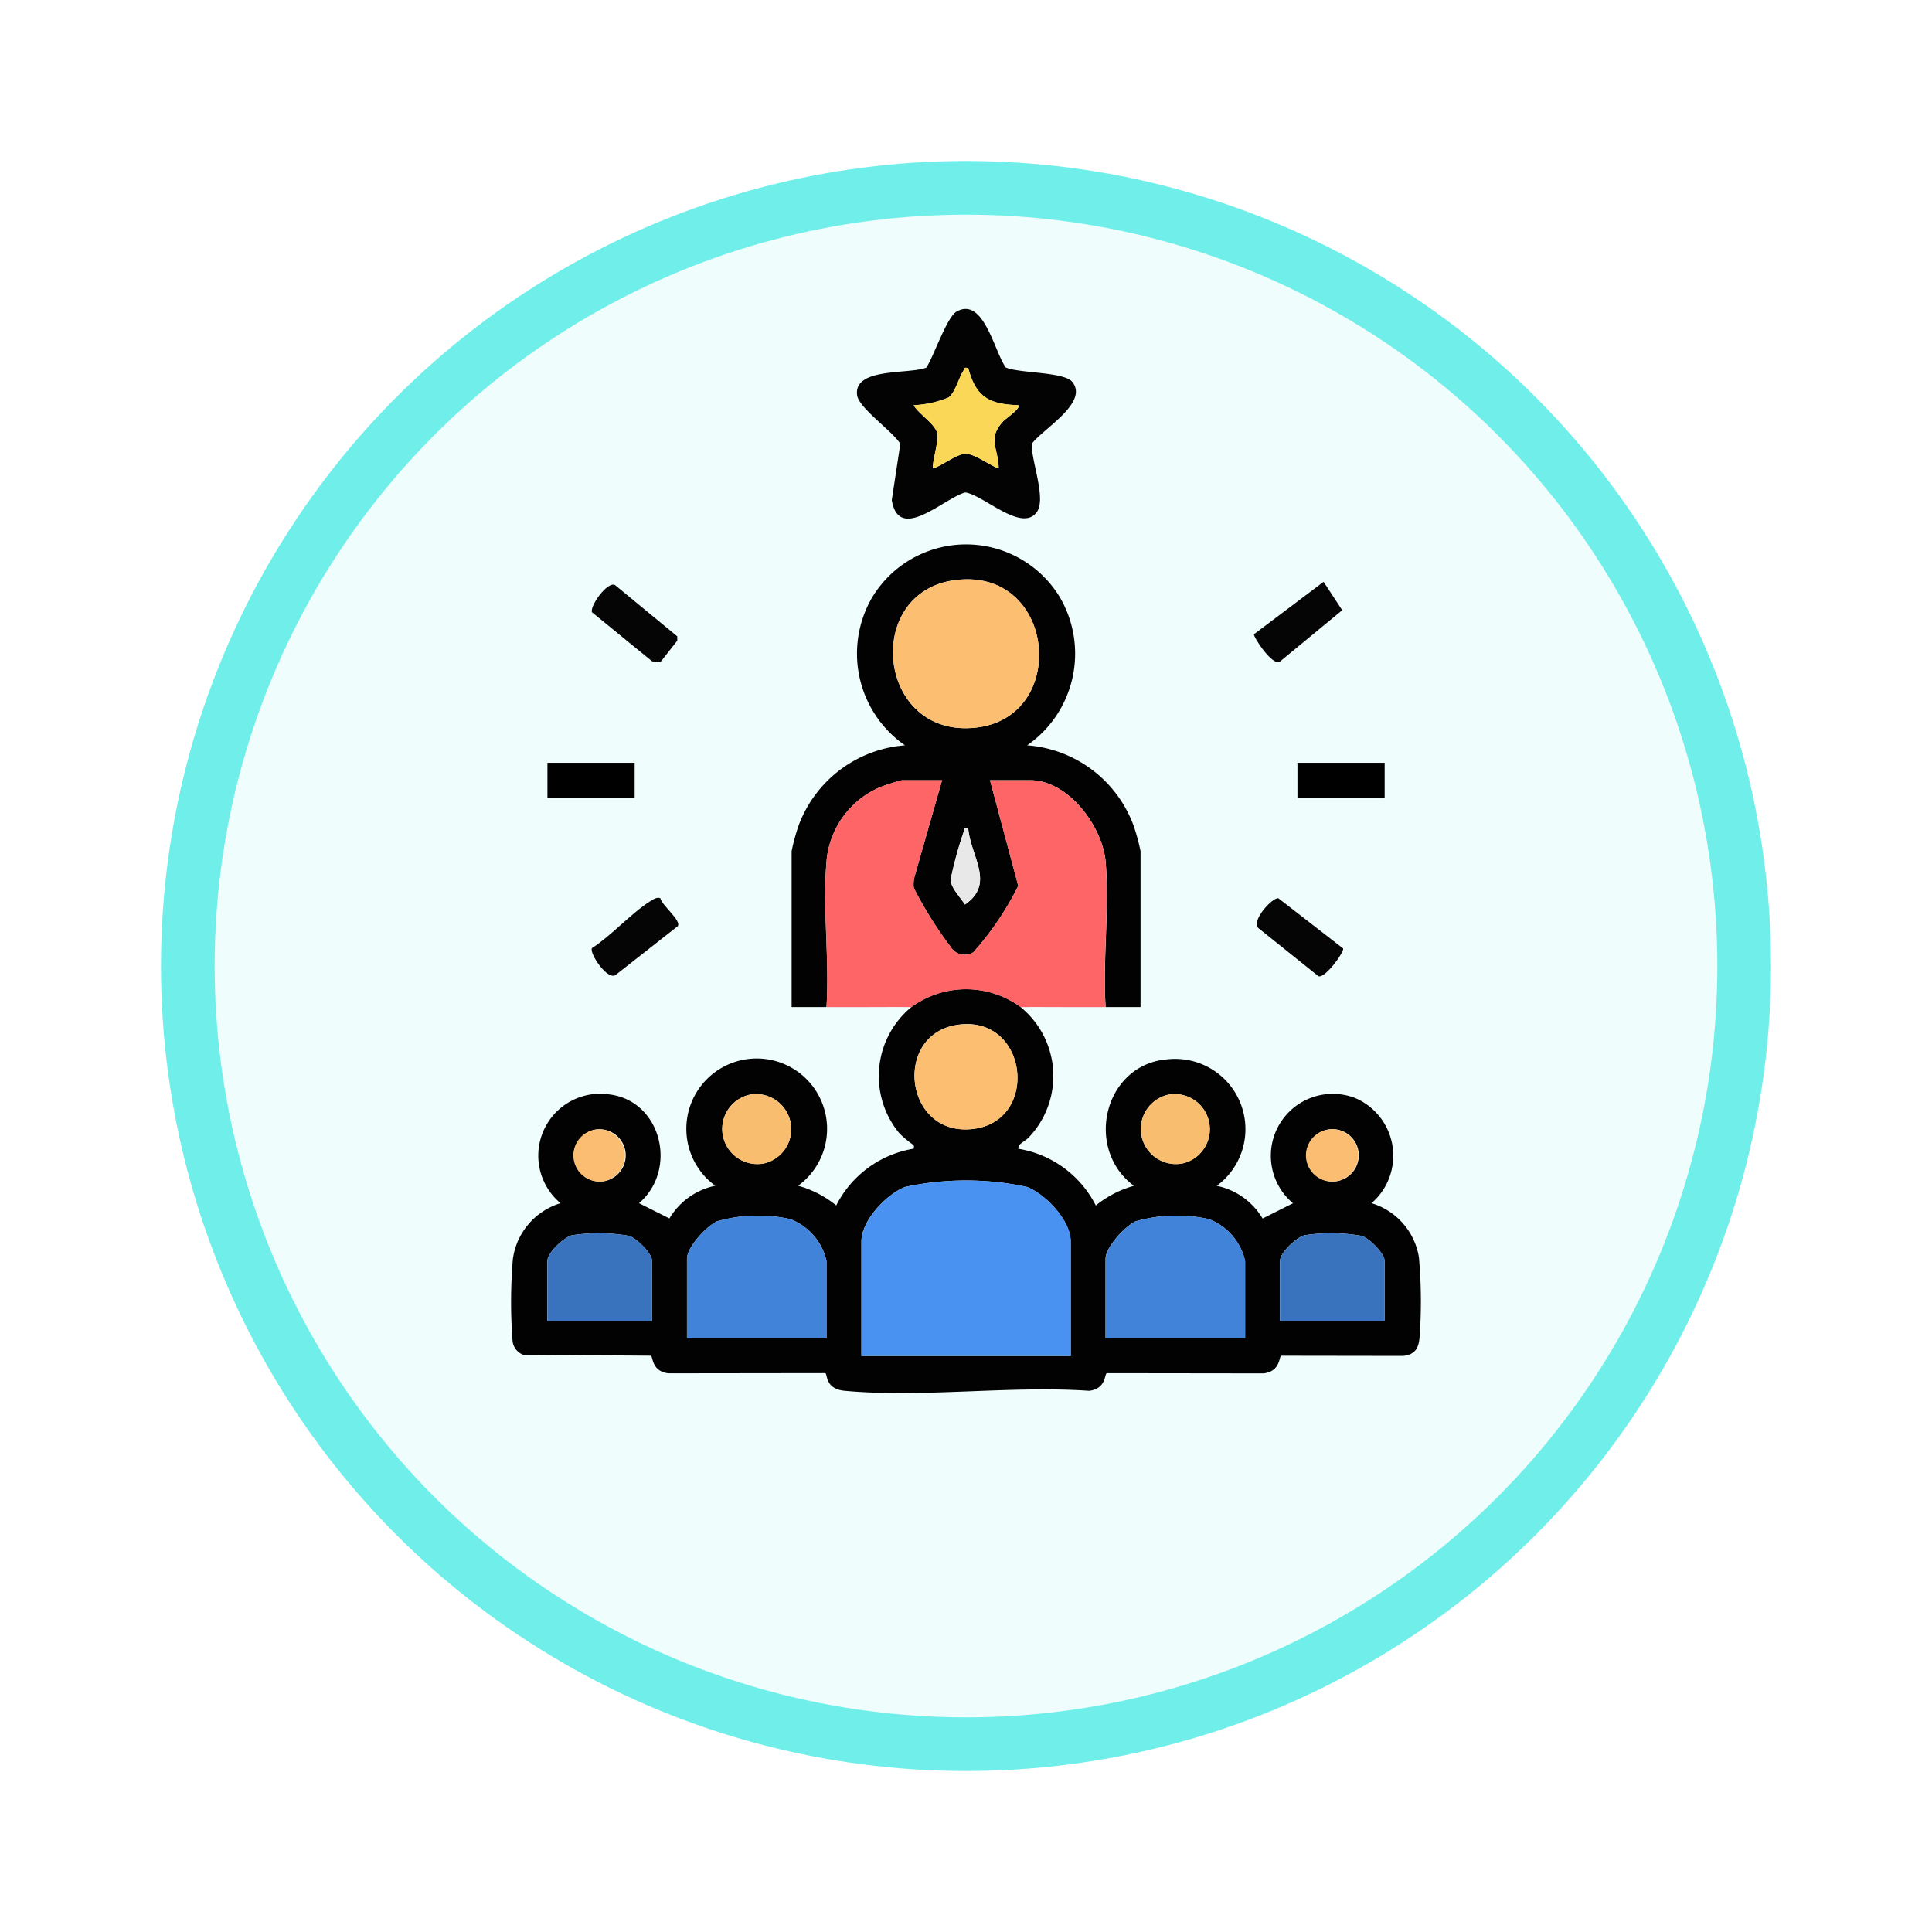 <svg xmlns="http://www.w3.org/2000/svg" xmlns:xlink="http://www.w3.org/1999/xlink" width="108" height="108" viewBox="0 0 108 108">
  <defs>
    <filter id="Fondo" x="0" y="0" width="108" height="108" filterUnits="userSpaceOnUse">
      <feOffset dy="3" input="SourceAlpha"/>
      <feGaussianBlur stdDeviation="3" result="blur"/>
      <feFlood flood-opacity="0.161"/>
      <feComposite operator="in" in2="blur"/>
      <feComposite in="SourceGraphic"/>
    </filter>
    <clipPath id="clip-path">
      <rect id="Rectangle_405915" data-name="Rectangle 405915" width="50.862" height="60.608" fill="none"/>
    </clipPath>
  </defs>
  <g id="Group_1151664" data-name="Group 1151664" transform="translate(-127.218 -1478)">
    <g id="Icono" transform="translate(136.218 789)">
      <g transform="matrix(1, 0, 0, 1, -9, 689)" filter="url(#Fondo)">
        <g id="Fondo-2" data-name="Fondo" transform="translate(9 6)" fill="#effdfc" stroke="#70efea" stroke-width="3">
          <circle cx="45" cy="45" r="45" stroke="none"/>
          <circle cx="45" cy="45" r="43.5" fill="none"/>
        </g>
      </g>
      <g id="Group_1151304" data-name="Group 1151304" transform="translate(19.569 706.27)">
        <g id="Group_1151304-2" data-name="Group 1151304" clip-path="url(#clip-path)">
          <path id="Path_990263" data-name="Path 990263" d="M28.48,156.735a4.975,4.975,0,0,1,.491,7.256c-.236.269-.639.367-.613.667a5.923,5.923,0,0,1,4.329,3.171,5.872,5.872,0,0,1,2.13-1.1c-2.807-2.086-1.657-6.8,1.884-7.073a3.929,3.929,0,0,1,2.747,7.073,3.9,3.9,0,0,1,2.563,1.828l1.7-.853a3.462,3.462,0,0,1,3.5-5.872A3.506,3.506,0,0,1,48.1,167.7a3.791,3.791,0,0,1,2.649,3.02,27.775,27.775,0,0,1,.037,4.485c-.057.621-.26.956-.917,1.033l-6.815-.01c-.136.037-.031.875-.986.986l-8.764-.011c-.136.037-.031.875-.986.986-4.4-.305-9.323.4-13.659,0-1.132-.1-.948-.946-1.1-.989l-8.764.011c-.955-.111-.849-.948-.986-.986l-7.123-.047a.936.936,0,0,1-.6-.745A28.851,28.851,0,0,1,.1,170.828,3.805,3.805,0,0,1,2.764,167.7a3.461,3.461,0,0,1,2.729-6.08c2.917.354,3.845,4.209,1.659,6.08l1.7.853a3.9,3.9,0,0,1,2.564-1.828,3.934,3.934,0,1,1,4.631,0,5.872,5.872,0,0,1,2.13,1.1,5.923,5.923,0,0,1,4.329-3.171c.032-.169.025-.156-.078-.254a6.288,6.288,0,0,1-.715-.6,5.009,5.009,0,0,1,.672-7.071,5.169,5.169,0,0,1,6.094,0m-3.566,1.005c-3.6.572-2.918,6.294.936,5.81,3.74-.47,3.044-6.442-.936-5.81m-11.578,3.9a1.962,1.962,0,0,0,.795,3.842,1.962,1.962,0,0,0-.795-3.842m23.4,0a1.962,1.962,0,0,0,.795,3.842,1.962,1.962,0,0,0-.795-3.842M4.682,163.59a1.464,1.464,0,0,0,.443,2.891,1.463,1.463,0,1,0-.443-2.891m40.951,0a1.464,1.464,0,0,0,.443,2.891,1.464,1.464,0,1,0-.443-2.891m-14.35,12.649v-6.4c0-1.164-1.387-2.63-2.439-3.046a16.239,16.239,0,0,0-6.822,0c-1.051.415-2.439,1.881-2.439,3.046v6.4Zm-13.651-.975v-4.328a3.248,3.248,0,0,0-2.038-2.349,8.4,8.4,0,0,0-4.083.127c-.6.282-1.678,1.442-1.678,2.1v4.449Zm23.4,0v-4.328a3.247,3.247,0,0,0-2.039-2.349,8.4,8.4,0,0,0-4.083.127c-.6.282-1.678,1.442-1.678,2.1v4.449Zm-33.151-.975v-3.352c0-.439-.845-1.257-1.274-1.408a9.823,9.823,0,0,0-3.215-.034c-.463.134-1.362.973-1.362,1.442v3.352Zm40.951,0v-3.352c0-.439-.844-1.257-1.274-1.408a9.823,9.823,0,0,0-3.215-.034c-.463.134-1.362.973-1.362,1.442v3.352Z" transform="translate(0 -117.711)" fill="#020202"/>
          <path id="Path_990264" data-name="Path 990264" d="M66.174,79.763c-.649,0-1.3,0-1.95,0V71.047a11.481,11.481,0,0,1,.393-1.435,6.9,6.9,0,0,1,5.945-4.478,6.244,6.244,0,0,1-1.849-8.248,6.132,6.132,0,0,1,10.478-.077,6.243,6.243,0,0,1-1.8,8.325,6.882,6.882,0,0,1,5.945,4.478,11.481,11.481,0,0,1,.393,1.435v8.716c-.649,0-1.3,0-1.95,0-.169-2.623.224-5.52,0-8.111-.168-1.982-2.085-4.567-4.209-4.567H75.315l1.579,5.905A16.924,16.924,0,0,1,74.385,76.7a.915.915,0,0,1-1.263-.289,22.144,22.144,0,0,1-2.068-3.3,1.637,1.637,0,0,1,.05-.666l1.529-5.357H70.379a12.222,12.222,0,0,0-1.2.382,4.949,4.949,0,0,0-3.006,4.185c-.22,2.591.173,5.488,0,8.111M73.335,55.9c-5.163.7-4.324,8.843,1.175,8.244,5.278-.575,4.488-9.011-1.175-8.244m.76,13.865c-.322-.036-.192.007-.245.18a21.773,21.773,0,0,0-.735,2.687c0,.456.554,1.014.8,1.4,1.711-1.174.31-2.686.181-4.267" transform="translate(-48.541 -40.739)" fill="#030202"/>
          <path id="Path_990265" data-name="Path 990265" d="M71.983,120.57c.169-2.623-.224-5.52,0-8.111a4.95,4.95,0,0,1,3.006-4.185,12.265,12.265,0,0,1,1.2-.382h2.255l-1.529,5.357a1.641,1.641,0,0,0-.05.666,22.157,22.157,0,0,0,2.068,3.3.915.915,0,0,0,1.263.289A16.938,16.938,0,0,0,82.7,113.8l-1.579-5.906h2.255c2.124,0,4.041,2.585,4.209,4.567.22,2.591-.173,5.488,0,8.111-1.582.012-3.171-.009-4.753,0a5.169,5.169,0,0,0-6.094,0c-1.583-.009-3.171.012-4.753,0" transform="translate(-54.351 -81.546)" fill="#fd6567"/>
          <path id="Path_990266" data-name="Path 990266" d="M87.494,3.275c.749.325,3.248.235,3.711.8.959,1.167-1.7,2.672-2.262,3.467-.038.934.823,3.058.284,3.81-.845,1.18-2.995-.971-4.009-1.093-1.214.343-3.7,2.83-4.1.426l.478-3.143c-.425-.706-2.321-2-2.416-2.72-.206-1.563,2.9-1.155,3.869-1.541C83.454,2.668,84.2.456,84.734.152c1.525-.87,2.115,2.251,2.76,3.124m-2.105.032c-.284-.062-.195.039-.271.157-.256.4-.452,1.216-.826,1.487a5.8,5.8,0,0,1-1.948.43c.267.481,1.181,1.032,1.314,1.554.117.461-.344,1.8-.216,1.98.5-.166,1.293-.792,1.785-.818s1.374.651,1.869.818c-.017-1.152-.652-1.642.242-2.624.144-.158,1.024-.749.856-.911-1.642-.052-2.368-.455-2.8-2.072" transform="translate(-59.836 0)" fill="#040303"/>
          <path id="Path_990267" data-name="Path 990267" d="M173.933,62.467l1.043,1.586L171.5,66.92c-.416.312-1.523-1.428-1.458-1.523Z" transform="translate(-128.514 -47.213)" fill="#050505"/>
          <path id="Path_990268" data-name="Path 990268" d="M22.3,134.832c.085.4,1.166,1.225.977,1.551l-3.448,2.708c-.448.42-1.514-1.186-1.356-1.474,1.107-.715,2.163-1.925,3.244-2.614.151-.1.414-.271.584-.172" transform="translate(-13.952 -101.885)" fill="#050505"/>
          <path id="Path_990269" data-name="Path 990269" d="M175.539,137.7c.107.155-.985,1.669-1.368,1.559l-3.324-2.661c-.539-.367.764-1.786,1.08-1.7Z" transform="translate(-129.031 -101.953)" fill="#050505"/>
          <path id="Path_990270" data-name="Path 990270" d="M22.311,67.438l-.463-.04-3.36-2.743c-.147-.32.849-1.741,1.283-1.524L23.253,66v.242Z" transform="translate(-13.962 -47.698)" fill="#050505"/>
          <rect id="Rectangle_405913" data-name="Rectangle 405913" width="4.875" height="1.95" transform="translate(2.033 25.371)"/>
          <rect id="Rectangle_405914" data-name="Rectangle 405914" width="4.875" height="1.95" transform="translate(43.959 25.371)"/>
          <path id="Path_990271" data-name="Path 990271" d="M91.9,209.326h-11.7v-6.4c0-1.165,1.388-2.631,2.439-3.046a16.244,16.244,0,0,1,6.822,0c1.052.416,2.439,1.882,2.439,3.046Z" transform="translate(-60.612 -150.798)" fill="#4992f1"/>
          <path id="Path_990272" data-name="Path 990272" d="M48.067,214.433h-7.8v-4.449c0-.658,1.079-1.818,1.678-2.1a8.4,8.4,0,0,1,4.083-.127,3.248,3.248,0,0,1,2.039,2.349Z" transform="translate(-30.434 -156.88)" fill="#4183d8"/>
          <path id="Path_990273" data-name="Path 990273" d="M143.9,214.433h-7.8v-4.449c0-.658,1.079-1.818,1.678-2.1a8.4,8.4,0,0,1,4.083-.127,3.248,3.248,0,0,1,2.039,2.349Z" transform="translate(-102.863 -156.88)" fill="#4183d8"/>
          <path id="Path_990274" data-name="Path 990274" d="M14.174,216.5H8.324v-3.352c0-.469.9-1.308,1.362-1.442a9.824,9.824,0,0,1,3.215.034c.429.15,1.274.969,1.274,1.408Z" transform="translate(-6.291 -159.922)" fill="#3972bd"/>
          <path id="Path_990275" data-name="Path 990275" d="M181.875,216.5h-5.85v-3.352c0-.469.9-1.308,1.362-1.442a9.823,9.823,0,0,1,3.214.034c.43.15,1.274.969,1.274,1.408Z" transform="translate(-133.041 -159.922)" fill="#3972bd"/>
          <path id="Path_990276" data-name="Path 990276" d="M94.719,163.781c3.98-.631,4.676,5.341.936,5.811-3.854.484-4.538-5.239-.936-5.811" transform="translate(-69.805 -123.752)" fill="#fcbe71"/>
          <path id="Path_990277" data-name="Path 990277" d="M49.851,179.79a1.962,1.962,0,0,1,.795,3.842,1.962,1.962,0,0,1-.795-3.842" transform="translate(-36.516 -135.861)" fill="#f9bd70"/>
          <path id="Path_990278" data-name="Path 990278" d="M145.68,179.79a1.962,1.962,0,0,1,.795,3.842,1.962,1.962,0,0,1-.795-3.842" transform="translate(-108.944 -135.861)" fill="#f9bd70"/>
          <path id="Path_990279" data-name="Path 990279" d="M15.555,187.793A1.463,1.463,0,1,1,16,190.685a1.463,1.463,0,0,1-.443-2.891" transform="translate(-10.873 -141.914)" fill="#fabd71"/>
          <path id="Path_990280" data-name="Path 990280" d="M183.257,187.793a1.463,1.463,0,1,1,.443,2.891,1.463,1.463,0,0,1-.443-2.891" transform="translate(-137.624 -141.914)" fill="#fabd71"/>
          <path id="Path_990281" data-name="Path 990281" d="M90.87,61.942c5.663-.767,6.452,7.669,1.175,8.244-5.5.6-6.338-7.545-1.175-8.244" transform="translate(-66.075 -46.779)" fill="#fcbf72"/>
          <path id="Path_990282" data-name="Path 990282" d="M101.616,118.837c.129,1.581,1.53,3.093-.181,4.267-.245-.386-.8-.944-.8-1.4a21.775,21.775,0,0,1,.735-2.687c.053-.173-.077-.216.245-.18" transform="translate(-76.062 -89.809)" fill="#e8e8e8"/>
          <path id="Path_990283" data-name="Path 990283" d="M95.219,13.485c.436,1.618,1.162,2.021,2.8,2.072.168.162-.712.753-.856.911-.894.982-.259,1.472-.242,2.624-.5-.167-1.369-.844-1.869-.818s-1.289.652-1.785.818c-.128-.175.333-1.518.216-1.98-.132-.522-1.046-1.074-1.314-1.554a5.8,5.8,0,0,0,1.948-.43c.373-.272.569-1.092.826-1.487.076-.118-.013-.219.271-.157" transform="translate(-69.666 -10.178)" fill="#fad757"/>
        </g>
      </g>
    </g>
  </g>
</svg>
